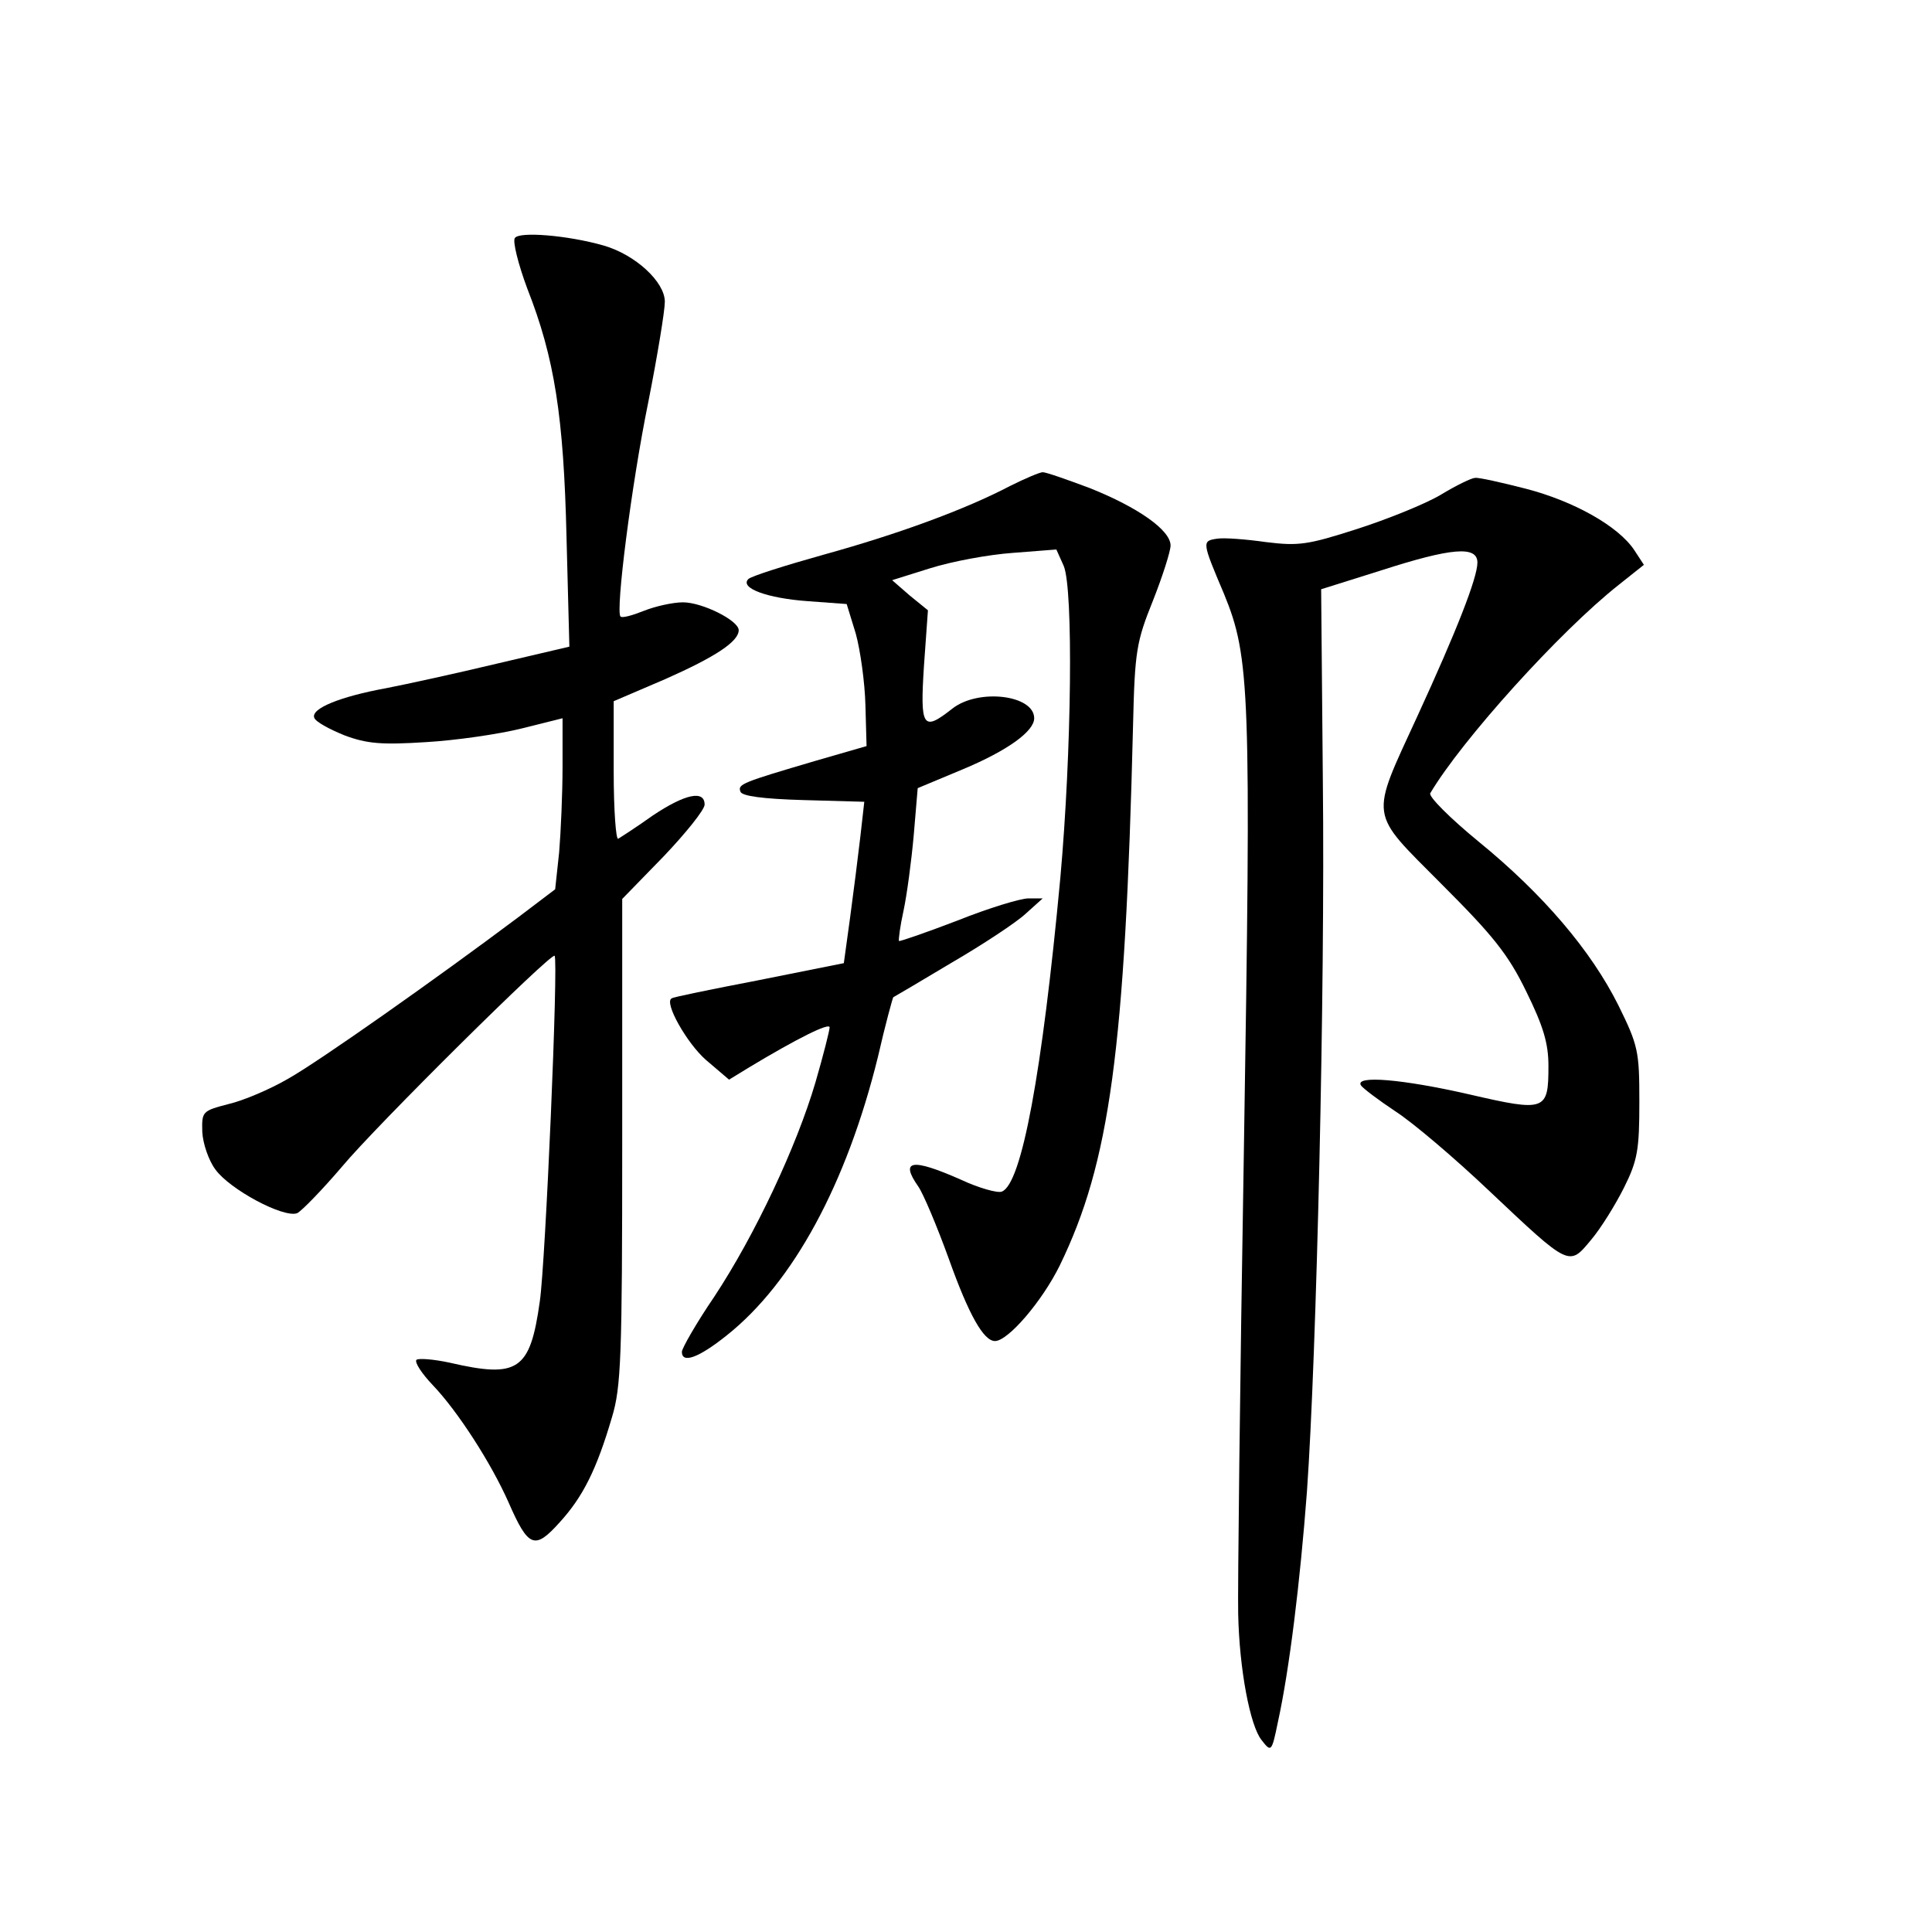 <?xml version="1.0" standalone="no"?>
<!DOCTYPE svg PUBLIC "-//W3C//DTD SVG 20010904//EN"
 "http://www.w3.org/TR/2001/REC-SVG-20010904/DTD/svg10.dtd">
<svg version="1.0" xmlns="http://www.w3.org/2000/svg"
 width="340pt" height="340pt" viewBox="0 0 340 340"
 preserveAspectRatio="xMidYMid meet">
<g transform="translate(0,340) scale(0.1,-0.1)"
fill="#000000" stroke="none">
<path d="M906 2981 c-4 -6 6 -46 22 -89 48 -122 64 -225 69 -438 l5 -192 -128
-30 c-71 -17 -158 -36 -194 -43 -82 -15 -133 -36 -127 -52 2 -7 26 -20 53 -31
40 -15 66 -17 144 -12 52 3 128 14 168 24 l72 18 0 -85 c0 -47 -3 -115 -6
-151 l-7 -65 -66 -50 c-140 -105 -351 -254 -405 -284 -31 -18 -78 -38 -104
-44 -46 -12 -47 -13 -46 -49 1 -20 11 -50 23 -66 25 -35 120 -86 144 -77 8 4
44 41 79 82 59 71 368 377 374 371 7 -7 -16 -540 -26 -608 -17 -122 -38 -136
-159 -108 -28 6 -54 8 -58 5 -4 -4 9 -24 29 -45 43 -45 102 -136 133 -206 35
-80 46 -84 90 -35 41 45 65 93 92 185 16 53 18 105 18 486 l0 426 73 75 c39
41 72 82 72 91 0 26 -34 19 -91 -19 -28 -20 -56 -38 -61 -41 -4 -3 -8 50 -8
118 l0 124 91 39 c88 39 129 66 129 86 0 17 -64 49 -98 49 -18 0 -49 -7 -69
-15 -20 -8 -38 -13 -41 -10 -9 9 19 231 49 378 16 81 29 160 29 176 0 35 -52
83 -108 99 -63 18 -149 25 -156 13z"/>
<path d="M1778 2545 c-80 -42 -198 -85 -328 -121 -68 -19 -128 -38 -133 -43
-16 -16 34 -34 105 -39 l68 -5 16 -52 c8 -29 16 -86 17 -126 l2 -72 -90 -26
c-129 -38 -137 -41 -132 -54 2 -8 40 -13 111 -15 l107 -3 -7 -62 c-4 -34 -12
-98 -18 -142 l-11 -80 -150 -30 c-83 -16 -152 -30 -153 -32 -14 -7 27 -79 60
-108 l41 -35 36 22 c83 50 141 79 141 70 0 -5 -11 -49 -25 -97 -33 -112 -106
-268 -178 -377 -32 -47 -57 -91 -57 -97 0 -21 29 -11 79 29 117 93 211 267
266 490 13 57 26 104 27 105 2 1 48 28 103 61 55 32 114 71 130 86 l30 27 -25
0 c-14 0 -70 -17 -125 -39 -55 -21 -101 -37 -103 -36 -1 2 2 26 8 53 6 28 14
88 18 133 l7 83 79 33 c79 33 126 67 126 90 0 41 -98 53 -144 17 -52 -41 -57
-34 -50 75 l7 98 -32 26 -31 27 67 21 c38 12 103 24 145 27 l77 6 13 -29 c17
-41 14 -326 -6 -549 -32 -343 -68 -539 -103 -552 -7 -3 -40 6 -72 21 -86 38
-108 35 -75 -12 9 -13 33 -70 54 -128 35 -98 61 -144 81 -144 23 0 83 70 114
133 88 181 115 378 129 952 3 129 6 146 35 218 17 43 31 87 31 97 0 27 -57 67
-142 101 -40 15 -77 28 -83 28 -5 0 -31 -11 -57 -24z"/>
<path d="M2535 2529 c-27 -16 -94 -43 -147 -60 -87 -28 -103 -30 -160 -23 -35
5 -74 8 -86 6 -27 -4 -27 -5 12 -97 46 -112 48 -170 35 -981 -7 -412 -11 -778
-10 -814 2 -98 21 -197 41 -222 17 -22 18 -22 29 32 20 91 39 246 51 405 17
241 32 882 28 1249 l-3 339 105 33 c124 40 170 44 170 14 0 -27 -37 -121 -105
-269 -85 -185 -87 -167 42 -297 90 -90 117 -123 149 -189 30 -61 39 -91 39
-131 0 -79 -5 -81 -139 -50 -118 27 -202 34 -191 16 3 -5 31 -26 61 -46 31
-20 105 -83 165 -140 142 -134 140 -133 179 -86 17 20 43 62 58 92 24 48 27
67 27 151 0 89 -2 99 -37 170 -48 96 -132 195 -246 288 -50 41 -88 79 -85 85
55 93 228 285 332 367 l44 35 -17 26 c-28 42 -106 86 -191 108 -43 11 -83 20
-89 19 -6 0 -33 -13 -61 -30z"/>
</g>
</svg>
